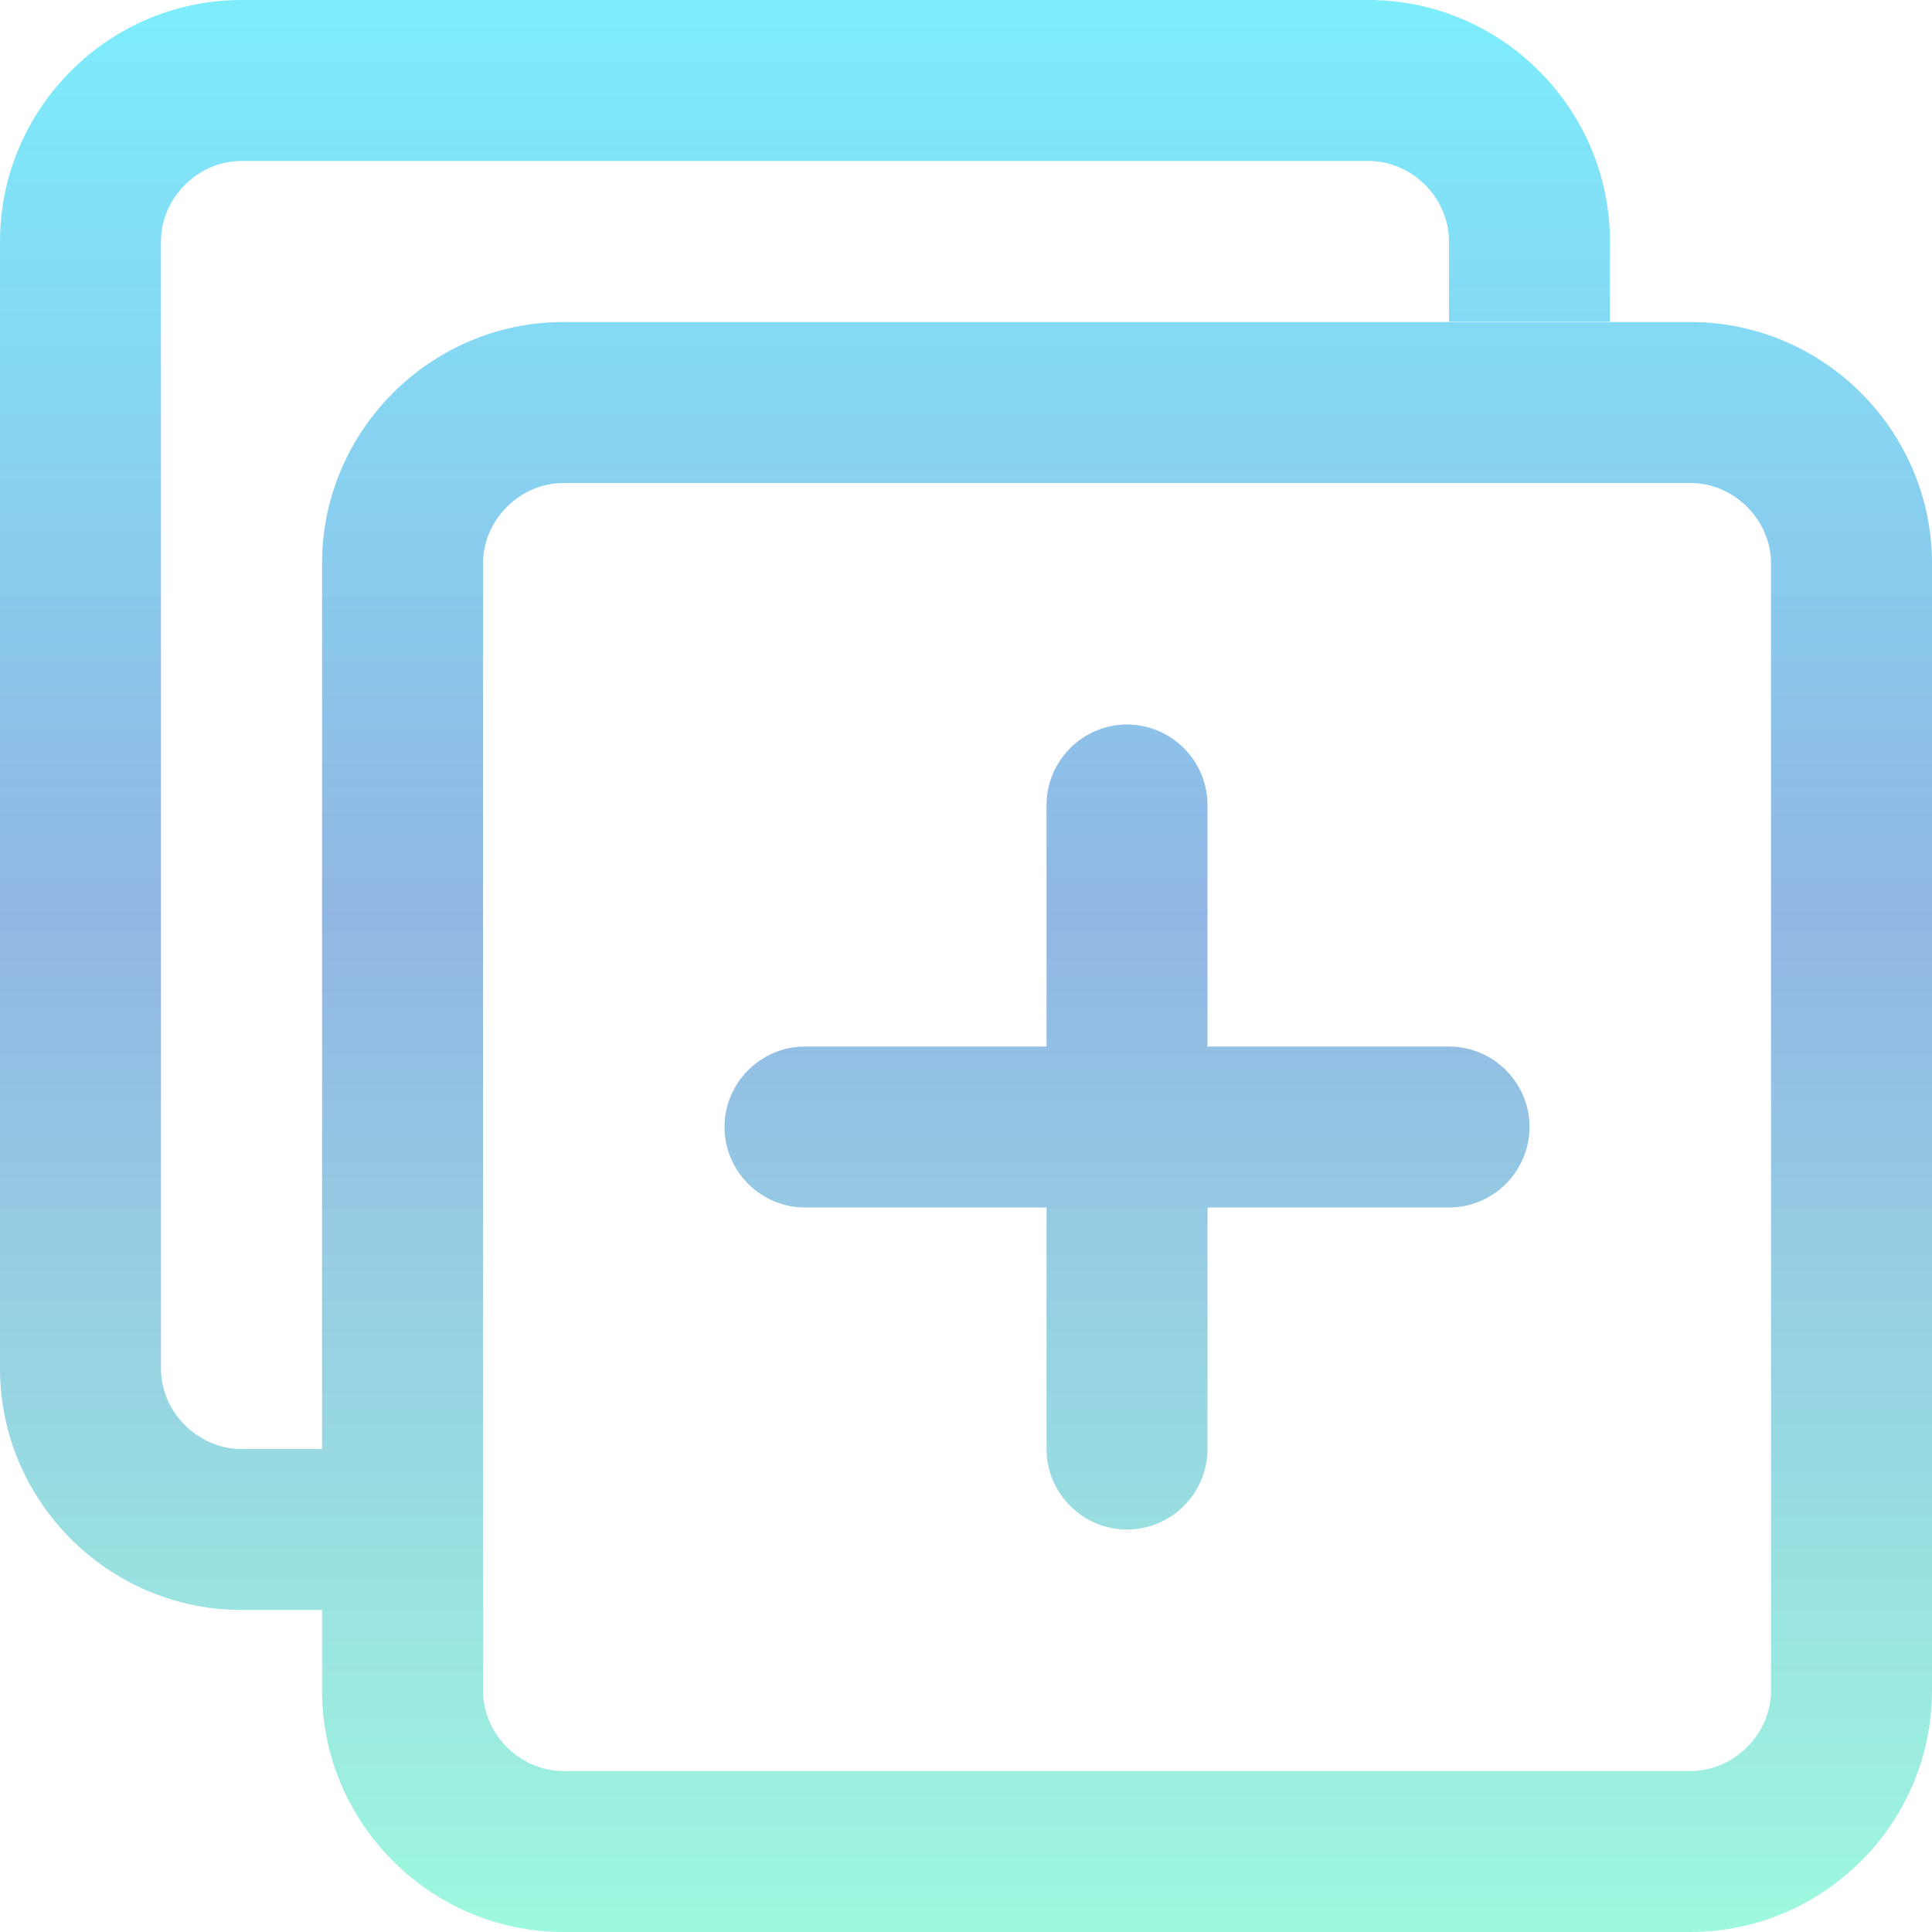 <?xml version="1.0" encoding="UTF-8"?>
<svg width="16px" height="16px" viewBox="0 0 16 16" version="1.1" xmlns="http://www.w3.org/2000/svg" xmlns:xlink="http://www.w3.org/1999/xlink">
    <title>copy-icon</title>
    <defs>
        <linearGradient x1="50%" y1="0%" x2="50%" y2="100%" id="linearGradient-1">
            <stop stop-color="#46E7FC" offset="0%"></stop>
            <stop stop-color="#6398DA" offset="47.352%"></stop>
            <stop stop-color="#75F7D2" offset="100%"></stop>
        </linearGradient>
    </defs>
    <g id="页面-1" stroke="none" stroke-width="1" fill="none" fill-rule="evenodd">
        <g id="copy-icon" fill-rule="nonzero">
            <rect id="矩形" fill="#000000" opacity="0" x="0" y="0" width="16" height="16"></rect>
            <path d="M14,2.667 L4.667,2.667 C3.567,2.667 2.667,3.567 2.667,4.667 L2.667,14 C2.667,15.1 3.567,16 4.667,16 L14,16 C15.1,16 16,15.1 16,14 L16,4.667 C16,3.567 15.1,2.667 14,2.667 M14,4 C14.361,4 14.667,4.305 14.667,4.667 L14.667,14 C14.667,14.361 14.361,14.667 14,14.667 L4.667,14.667 C4.305,14.667 4,14.361 4,14 L4,4.667 C4,4.305 4.305,4 4.667,4 L14,4 M2.667,12 L2,12 C1.639,12 1.333,11.695 1.333,11.333 L1.333,2 C1.333,1.639 1.639,1.333 2,1.333 L11.333,1.333 C11.695,1.333 12,1.639 12,2 L12,2.664 L13.333,2.664 L13.333,2 C13.333,0.9 12.433,0 11.333,0 L2,0 C0.9,0 0,0.9 0,2 L0,11.333 C0,12.433 0.9,13.333 2,13.333 L2.667,13.333 L2.667,12 Z M8.667,12 L8.667,6.667 C8.667,6.3 8.967,6 9.333,6 C9.7,6 10,6.3 10,6.667 L10,12 C10,12.367 9.7,12.667 9.333,12.667 C8.967,12.667 8.667,12.367 8.667,12 M12,10 L6.667,10 C6.3,10 6,9.7 6,9.333 C6,8.967 6.3,8.667 6.667,8.667 L12,8.667 C12.367,8.667 12.667,8.967 12.667,9.333 C12.667,9.7 12.367,10 12,10" id="形状" fill="url(#linearGradient-1)" opacity="0.7"></path>
        </g>
    </g>
</svg>